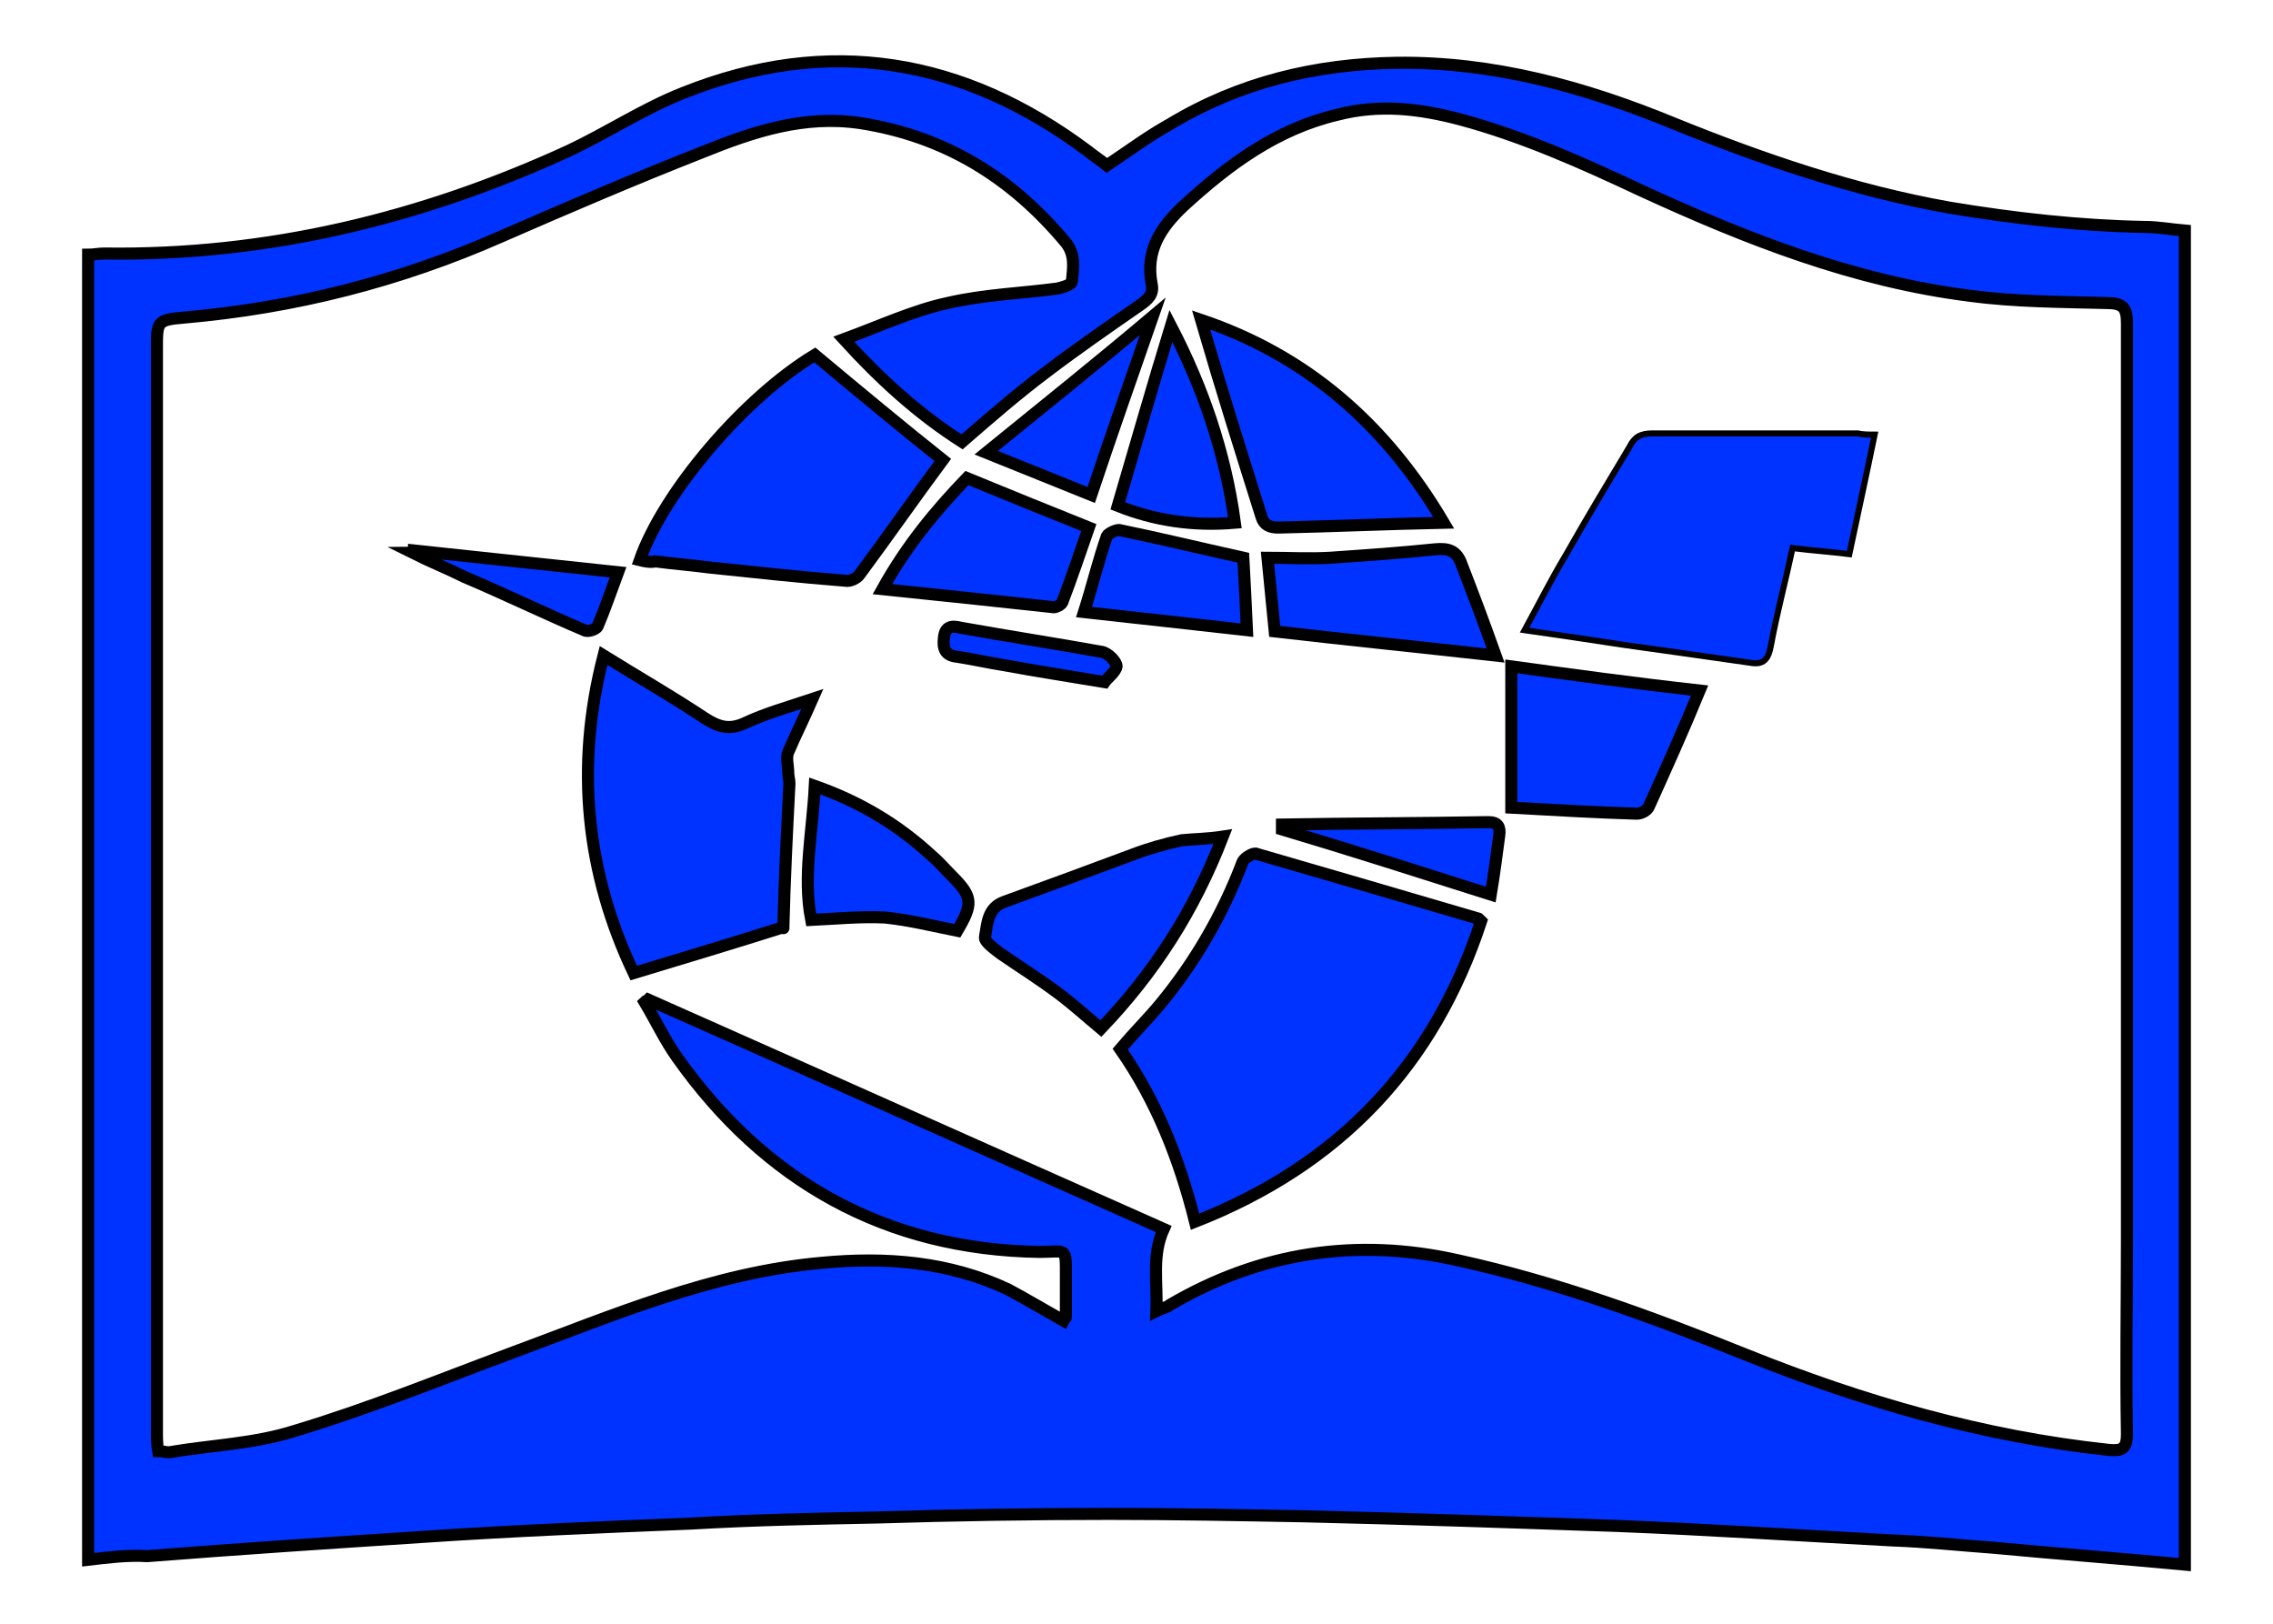 <?xml version="1.0" encoding="utf-8"?>
<!-- Generator: Adobe Illustrator 27.2.0, SVG Export Plug-In . SVG Version: 6.00 Build 0)  -->
<svg version="1.1" id="Слой_1" xmlns="http://www.w3.org/2000/svg" xmlns:xlink="http://www.w3.org/1999/xlink" x="0px"
	 y="0px"
	 viewBox="0 0 188.3 134.5" style="enable-background:new 0 0 188.3 134.5;" xml:space="preserve">
<style type="text/css">
	.st0{fill:#0033FF;stroke:#000000;stroke-miterlimit:10;}
	.st1{fill:#0033FF;stroke:#000000;stroke-width:0.5;stroke-miterlimit:10;}
</style>
	<g>
	<path class="st0" d="M7.3,129.2c0-36.1,0-72,0-108.1c0.4,0,0.9-0.1,1.3-0.1c13.5,0.2,26.3-2.9,38.5-8.5c3.2-1.5,6.2-3.5,9.5-4.8
		c12-4.8,23.2-2.9,33.5,4.8c0.5,0.4,1.1,0.8,1.6,1.2c1.8-1.2,3.4-2.4,5.2-3.4c5.8-3.5,12.1-5,18.8-5.1c8-0.1,15.6,2,22.9,5
		c7.4,3,15,5.6,22.9,7c5.4,0.9,10.8,1.5,16.2,1.6c1.1,0,2.1,0.2,3.3,0.3c0,36.9,0,73.7,0,110.5c-5.3-0.5-10.6-0.9-15.9-1.4
		c-2.8-0.2-5.5-0.5-8.3-0.6c-7.6-0.4-15.2-0.9-22.8-1.2c-8.7-0.3-17.3-0.6-26-0.8c-5.4-0.1-10.7-0.2-16.1-0.2
		c-6.4,0-12.9,0.1-19.3,0.3c-5.1,0.1-10.2,0.2-15.3,0.5c-7.4,0.3-14.8,0.6-22.2,1.1c-7.7,0.5-15.3,1-22.9,1.6
		C10.6,128.8,9,129,7.3,129.2z M88.1,109.4c0.1-0.2,0.2-0.2,0.2-0.3c0-1.1,0-2.2,0-3.3c0-2.6,0.1-2.1-2.2-2.1
		c-12.7-0.2-22.7-5.8-30-16.1c-1-1.4-1.8-3.1-2.7-4.6c0.1-0.1,0.2-0.1,0.3-0.2c14.2,6.3,28.5,12.7,42.7,19c-1,2.2-0.5,4.4-0.6,6.8
		c0.6-0.3,0.9-0.3,1.1-0.5c7.5-4.4,15.5-5.6,23.9-3.7c8.2,1.8,16.1,4.7,23.8,7.8c9.7,3.9,19.7,6.8,30.1,7.9c1.1,0.1,1.5-0.1,1.5-1.3
		c-0.1-5.4,0-10.8,0-16.2c0-25.3,0-50.5,0-75.8c0-1.3-0.3-1.7-1.7-1.7c-3.8-0.1-7.6-0.1-11.3-0.6c-9.6-1.2-18.5-4.7-27.2-8.7
		c-4.9-2.3-9.8-4.5-15-5.9c-3.4-0.9-6.7-1.3-10.2-0.4c-5.1,1.2-9.1,4.2-12.8,7.6c-1.9,1.8-3.1,3.7-2.6,6.4c0.2,0.9-0.3,1.3-1,1.8
		c-2.6,1.8-5.2,3.6-7.7,5.5c-2.4,1.8-4.7,3.8-7,5.8c-3.6-2.3-6.7-5.1-9.8-8.5c3-1.1,5.8-2.4,8.6-3c3-0.7,6.1-0.8,9.1-1.2
		c0.4-0.1,1.2-0.3,1.2-0.6c0.1-1.1,0.3-2.2-0.5-3.2c-4.5-5.4-10-8.8-17-9.9c-4.7-0.7-8.9,0.7-13.1,2.4c-5.6,2.2-11.2,4.6-16.7,7
		c-8.4,3.7-17.1,5.9-26.2,6.7c-2.3,0.2-2.3,0.3-2.3,2.6c0,29.9,0,59.8,0,89.7c0,0.5,0,1,0.1,1.6c0.4,0,0.6,0.1,0.9,0.1
		c3.5-0.6,7.1-0.7,10.5-1.8c6-1.8,11.9-4.2,17.8-6.4c8.4-3.1,16.7-6.7,25.8-7.5c5.3-0.5,10.5-0.1,15.4,2.2
		C85,107.6,86.5,108.5,88.1,109.4z"/>
		<path class="st0" d="M122.7,76.3c-3.9,11.9-11.7,20.2-23.7,24.9c-1.3-5.2-3.2-10-6.2-14.3c1.1-1.3,2.3-2.5,3.3-3.7
		c2.9-3.5,5.2-7.5,6.8-11.7c0.1-0.4,0.8-0.8,1.1-0.8c6.2,1.8,12.4,3.6,18.5,5.4C122.5,76.1,122.5,76.1,122.7,76.3z"/>
		<path class="st0" d="M50,54.3c2.9,1.8,5.7,3.4,8.4,5.2c1.1,0.7,2,1,3.3,0.4c1.7-0.8,3.5-1.3,5.6-2c-0.7,1.6-1.4,3-2,4.4
		c-0.2,0.5,0,1.1,0,1.7c0,0.3,0.1,0.6,0.1,0.9c-0.2,3.9-0.4,7.8-0.5,11.8c0,0.1,0,0.3,0,0.1c-4.1,1.3-8.1,2.5-12.4,3.8
		C48.6,72.4,47.6,63.6,50,54.3z"/>
		<path class="st0" d="M53,46.4c2-5.7,8.7-13.5,14.5-17c3.6,3,7.2,6,10.6,8.7c-2.3,3.1-4.6,6.4-6.9,9.5c-0.2,0.3-0.8,0.6-1.2,0.5
		c-3.8-0.3-7.5-0.7-11.3-1.1c-1.5-0.2-2.9-0.3-4.4-0.5C53.9,46.6,53.4,46.5,53,46.4z"/>
		<path class="st1" d="M155.3,36c-0.7,3.4-1.4,6.6-2.1,9.9c-1.6-0.2-3.1-0.3-4.7-0.5c-0.6,2.8-1.3,5.4-1.8,8.1
		c-0.2,1.1-0.6,1.6-1.7,1.4c-3.5-0.5-7-1-10.6-1.5c-2.6-0.4-5.3-0.8-8.1-1.2c1.2-2.2,2.2-4.2,3.4-6.2c1.7-3,3.5-6,5.3-9
		c0.4-0.8,0.9-1.1,1.9-1.1c5.7,0,11.3,0,17,0C154.3,36,154.8,36,155.3,36z"/>
		<path class="st0" d="M119.6,43.3c-4.8,0.1-9.2,0.3-13.7,0.4c-0.7,0-1.2-0.2-1.4-0.9c-1.7-5.4-3.4-10.8-5-16.3
		C108.1,29.4,114.7,35,119.6,43.3z"/>
		<path class="st0" d="M101.3,69.3c-2.4,6.2-5.7,11.3-10.1,15.9c-1.2-1-2.3-2-3.5-2.9c-1.6-1.2-3.2-2.2-4.8-3.3
		c-0.5-0.4-1.4-1-1.3-1.4c0.2-1.1,0.2-2.4,1.6-2.9c3.6-1.3,7.1-2.6,10.6-3.9c1.3-0.5,2.7-0.9,4.1-1.2C98.9,69.5,100,69.5,101.3,69.3
		z"/>
		<path class="st0" d="M140.8,57.2c-1.4,3.4-2.8,6.5-4.2,9.6c-0.1,0.3-0.6,0.6-1,0.6c-3.4-0.1-6.7-0.3-10.4-0.5c0-3.9,0-7.7,0-11.7
		C130.3,55.9,135.4,56.6,140.8,57.2z"/>
		<path class="st0" d="M123.9,54.3c-6.3-0.7-12.2-1.3-18.3-2c-0.2-2-0.4-4-0.6-6.1c1.7,0,3.5,0.1,5.2,0c2.9-0.2,5.8-0.4,8.7-0.7
		c1.1-0.1,1.8,0.1,2.2,1.3C122,49.1,122.9,51.5,123.9,54.3z"/>
		<path class="st0" d="M80.1,39.6c3.4,1.4,6.6,2.7,10.1,4.1c-0.7,2-1.4,4.1-2.2,6.2c-0.1,0.2-0.5,0.4-0.7,0.4
		c-4.6-0.5-9.3-1-14.2-1.5C75.1,45.2,77.5,42.3,80.1,39.6z"/>
		<path class="st0" d="M67.5,65.1c3.7,1.3,6.9,3.2,9.7,5.8c0.6,0.5,1.1,1.1,1.7,1.7c1.7,1.7,1.7,2.3,0.4,4.5c-2-0.4-4-0.9-6-1.1
		c-2-0.1-4,0.1-6.1,0.2C66.5,72.6,67.3,69,67.5,65.1z"/>
		<path class="st0"
			  d="M92.6,41.9c1.5-5.1,2.9-10,4.4-14.9c2.6,5,4.5,10.4,5.3,16.3C98.8,43.6,95.6,43.1,92.6,41.9z"/>
		<path class="st0" d="M89.8,50.7c0.7-2.2,1.2-4.3,1.9-6.3c0.1-0.2,0.7-0.5,1-0.5c3.4,0.7,6.7,1.5,10.3,2.3c0.1,1.8,0.2,3.8,0.3,6
		C98.8,51.7,94.4,51.2,89.8,50.7z"/>
		<path class="st0" d="M95.5,26.2c-1.7,4.9-3.4,9.7-5.1,14.8c-2.7-1.1-5.5-2.2-8.7-3.5C86.5,33.6,91,30,95.5,26.2z"/>
		<path class="st0" d="M123.5,74.1c-6-1.9-11.6-3.7-17.3-5.4c0-0.1,0-0.3,0-0.4c5.7-0.1,11.4-0.1,17.1-0.2c0.8,0,1,0.4,0.9,1.1
		C124,70.7,123.8,72.3,123.5,74.1z"/>
		<path class="st0" d="M34.3,45.6c5.6,0.6,11.2,1.2,16.9,1.8c-0.6,1.6-1.1,3.1-1.7,4.5c-0.1,0.2-0.8,0.5-1.1,0.3
		c-3.3-1.4-6.6-3-9.9-4.4c-1.4-0.7-2.9-1.3-4.3-2C34.3,45.8,34.3,45.7,34.3,45.6z"/>
		<path class="st0" d="M91.5,56.5c-3-0.5-5.6-0.9-8.3-1.4c-1.3-0.2-2.6-0.5-3.9-0.7c-1.1-0.1-1.2-0.8-1.1-1.6c0.1-0.9,0.6-1,1.4-0.8
		c3.9,0.7,7.8,1.3,11.7,2c0.5,0.1,1.2,0.8,1.2,1.2C92.4,55.7,91.7,56.2,91.5,56.5z"/>
</g>
</svg>
